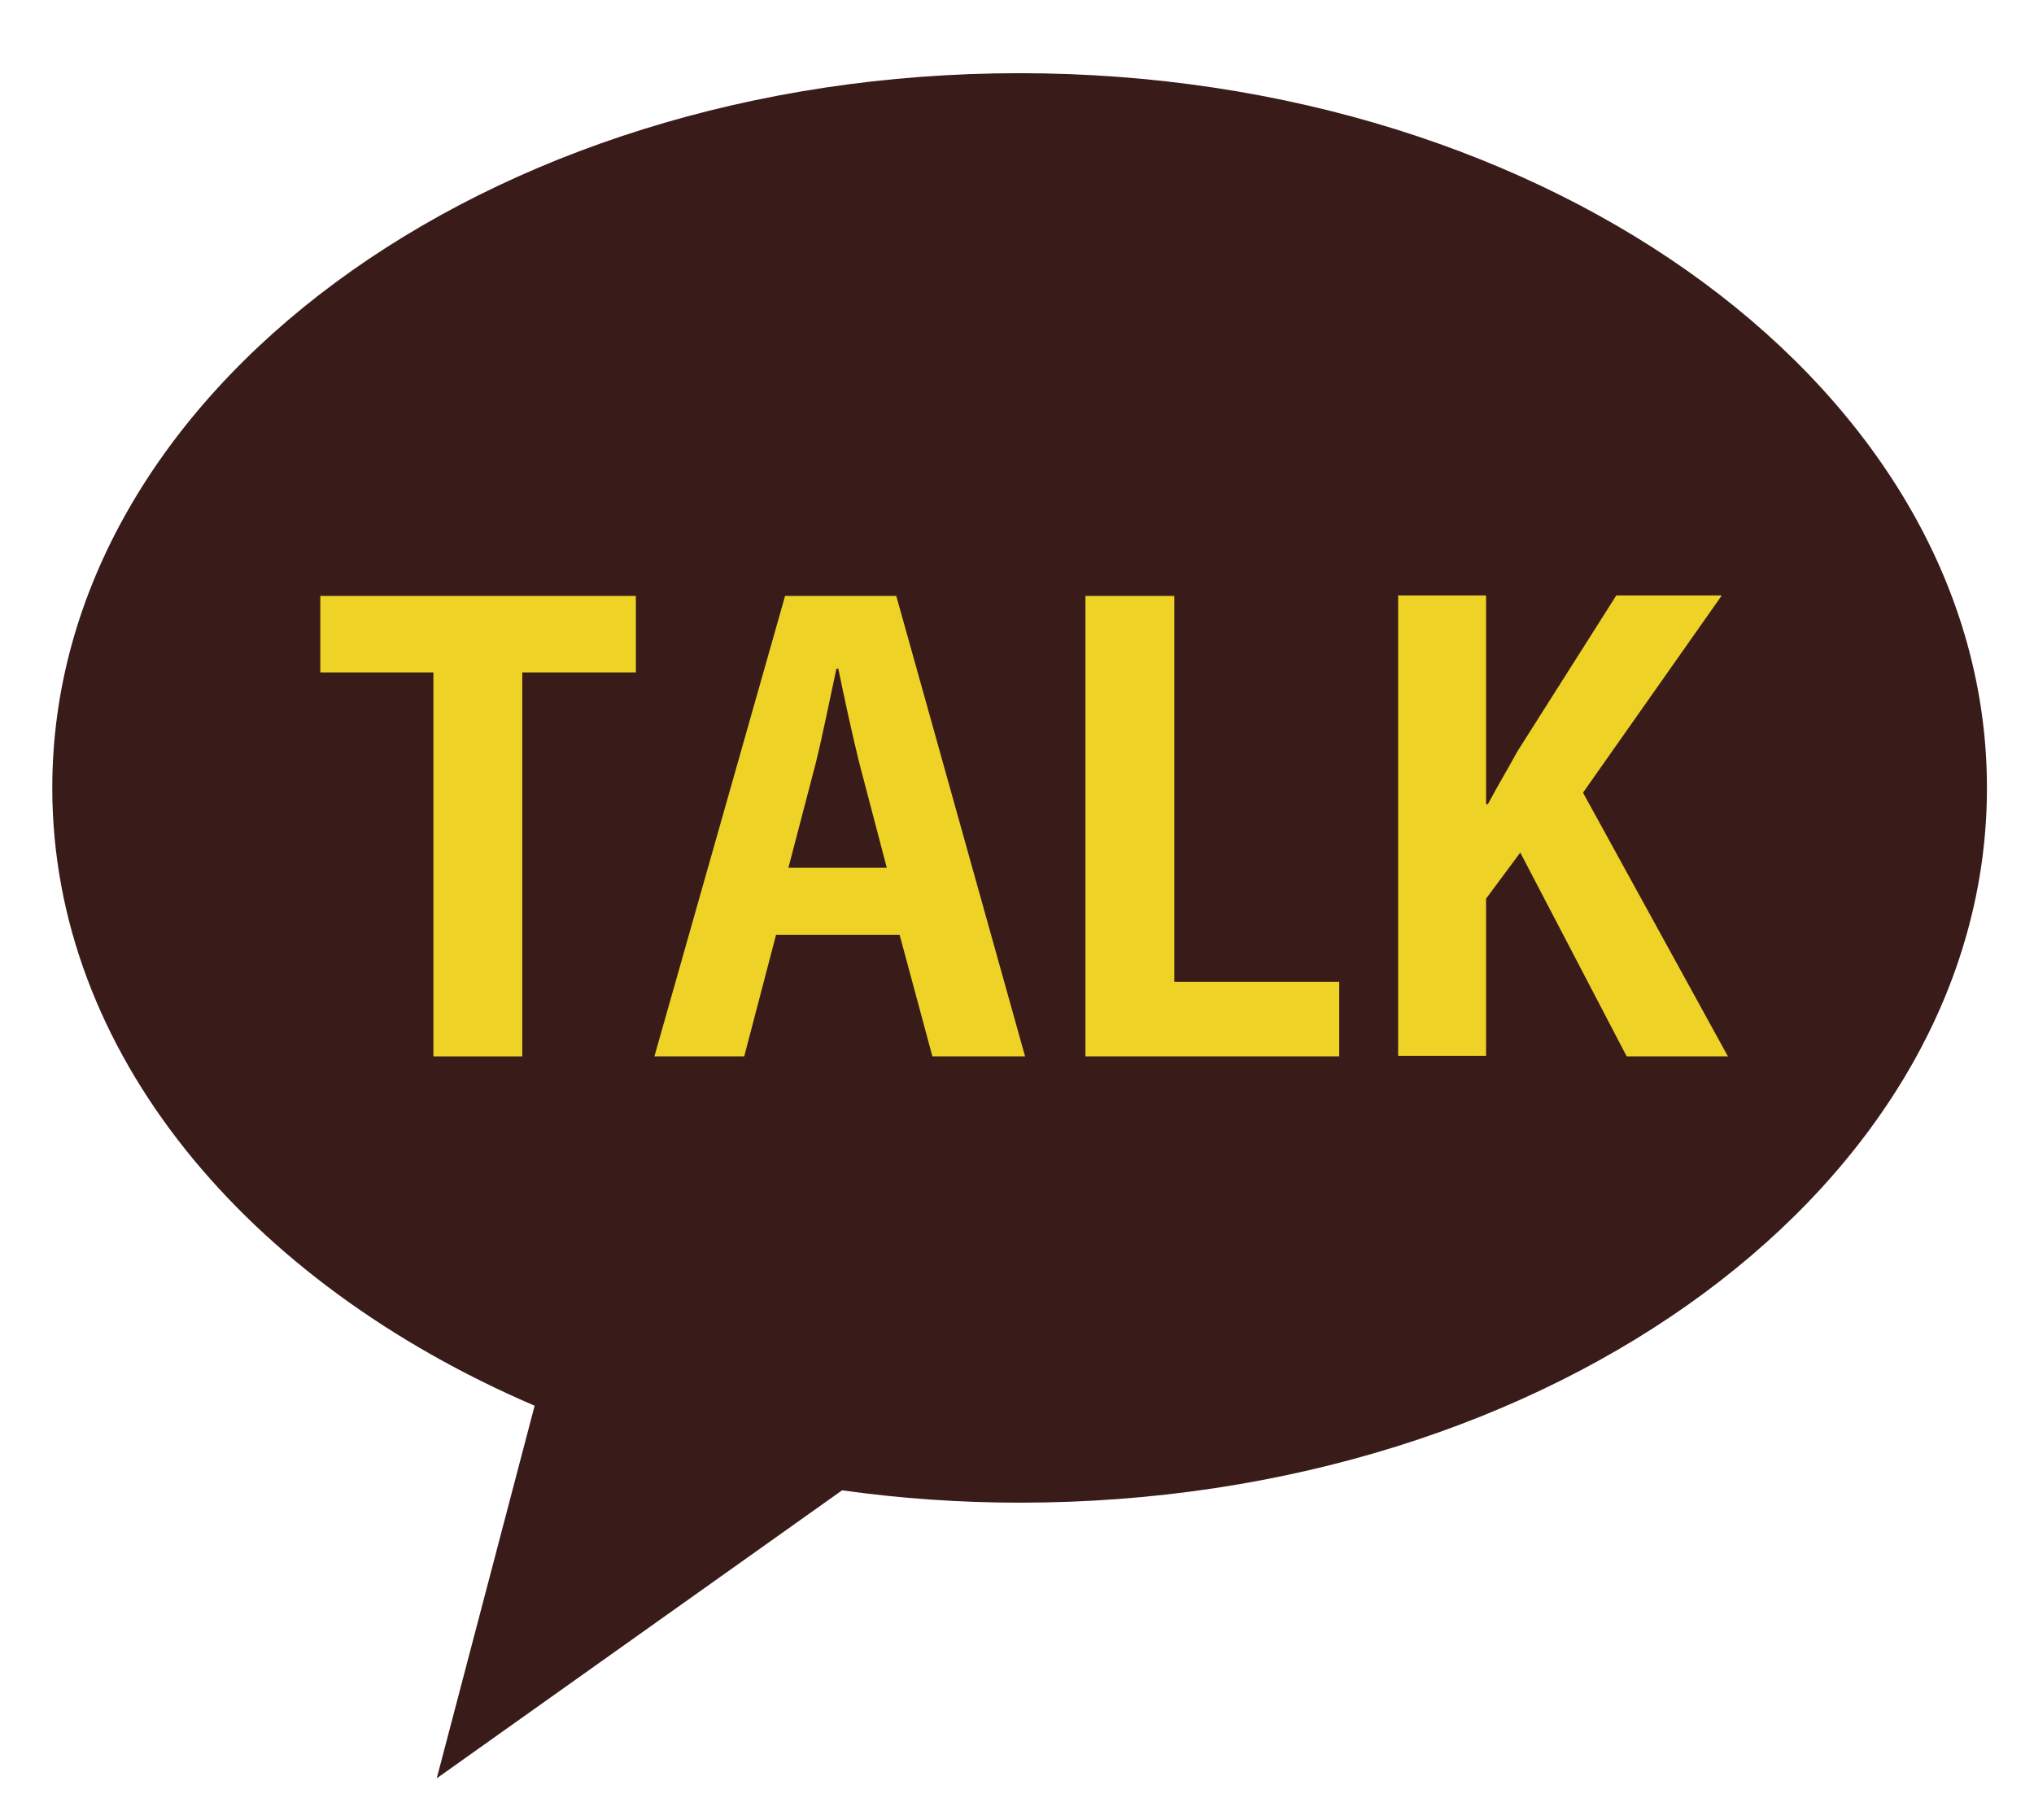 <?xml version="1.0" encoding="utf-8"?>
<!-- Generator: Adobe Illustrator 23.0.1, SVG Export Plug-In . SVG Version: 6.00 Build 0)  -->
<svg version="1.1" id="レイヤー_1" xmlns="http://www.w3.org/2000/svg" xmlns:xlink="http://www.w3.org/1999/xlink" x="0px"
	 y="0px" viewBox="0 0 42.8 38.29" style="enable-background:new 0 0 42.8 38.29;" xml:space="preserve">
<style type="text/css">
	.st0{fill:#391B1A;}
	.st1{fill:#EED326;}
</style>
<path class="st0" d="M21.45,1.54C10.21,1.54,1.1,8.27,1.1,16.58c0,5.56,4.09,10.4,10.15,13l-2.06,7.84l8.53-6.06
	c1.21,0.17,2.46,0.26,3.74,0.26c11.24,0,20.35-6.73,20.35-15.04C41.81,8.27,32.69,1.54,21.45,1.54z"/>
<g>
	<path class="st1" d="M13.38,14.15h-2.39v8.08H9.12v-8.08H6.74v-1.61h6.64V14.15z"/>
	<path class="st1" d="M21.57,22.23h-1.95l-0.69-2.56h-2.6l-0.67,2.56h-1.89l2.75-9.69h2.34L21.57,22.23z M18.66,18.26l-0.58-2.21
		c-0.15-0.61-0.32-1.39-0.44-1.98H17.6c-0.13,0.6-0.29,1.4-0.43,1.97l-0.58,2.22H18.66z"/>
	<path class="st1" d="M28.17,22.23h-5.33v-9.69h1.87v8.12h3.47V22.23z"/>
	<path class="st1" d="M36.36,22.23h-2.13l-2.24-4.29l-0.72,0.97v3.31h-1.85v-9.69h1.85v4.39h0.04c0.2-0.38,0.42-0.74,0.62-1.11
		l2.08-3.28h2.22l-2.92,4.15L36.36,22.23z"/>
</g>
</svg>
